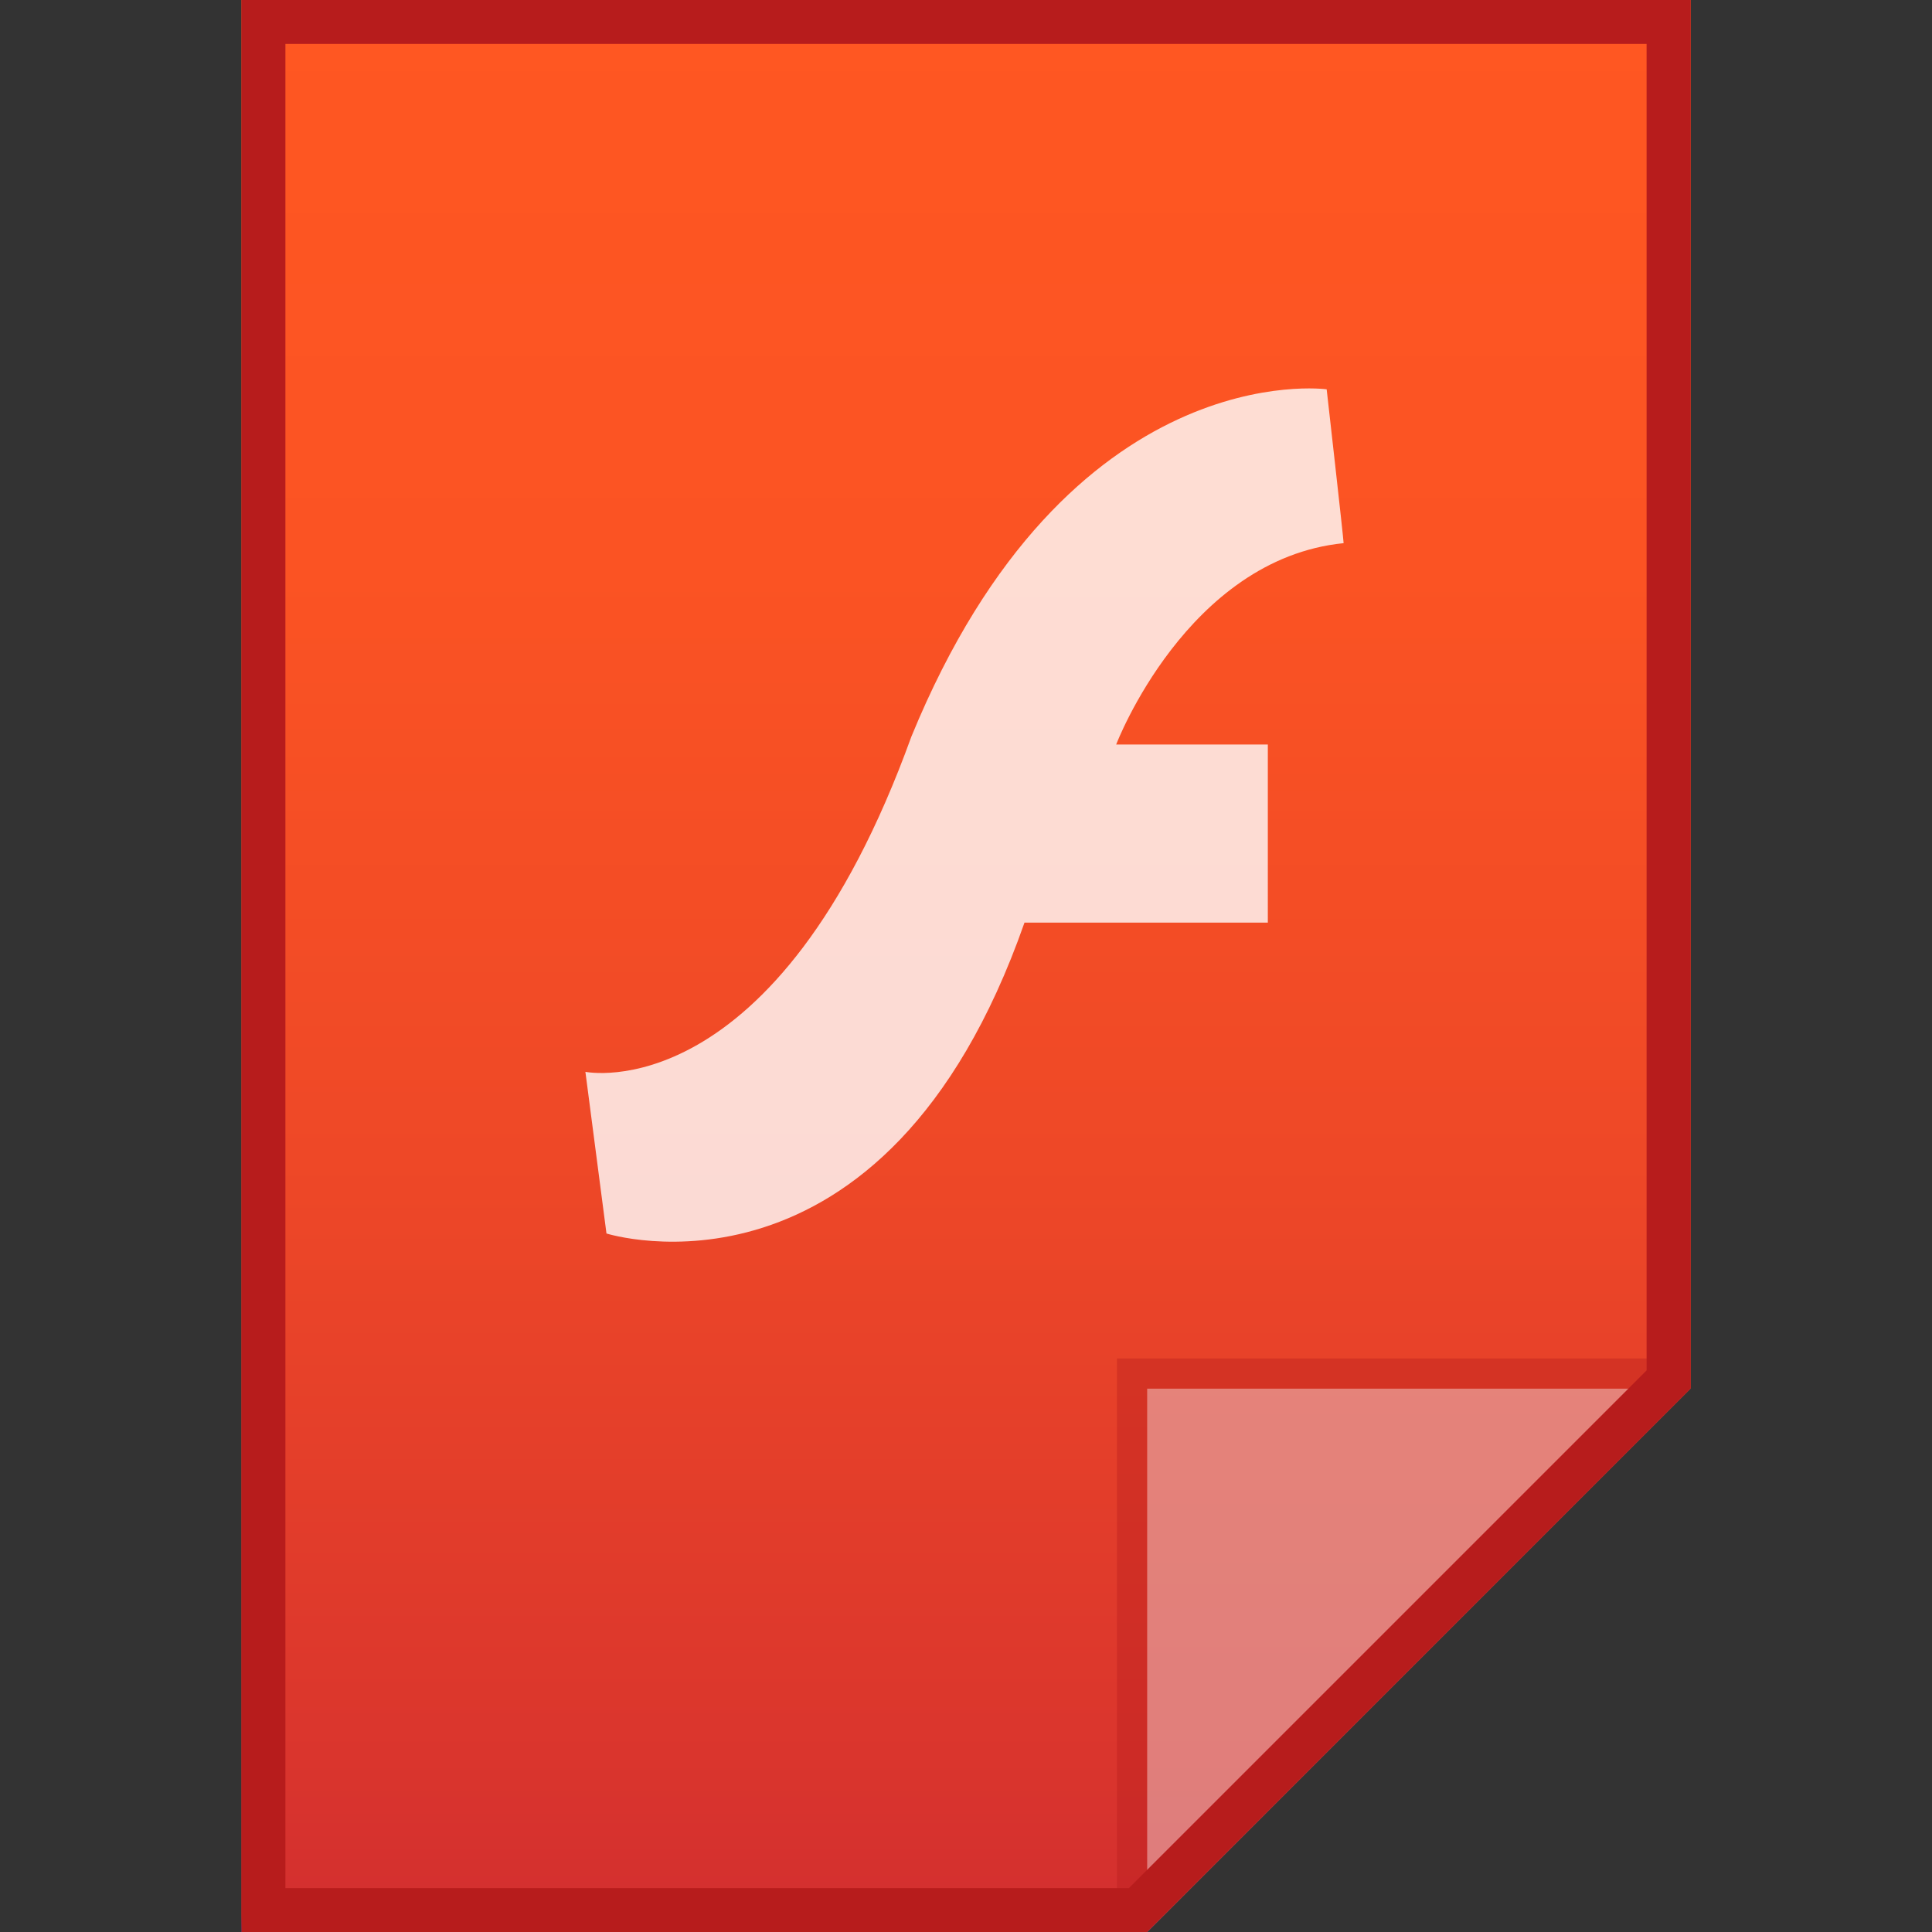 <?xml version="1.0" encoding="utf-8"?>
<!-- Generator: Adobe Illustrator 16.0.0, SVG Export Plug-In . SVG Version: 6.00 Build 0)  -->
<!DOCTYPE svg PUBLIC "-//W3C//DTD SVG 1.1//EN" "http://www.w3.org/Graphics/SVG/1.1/DTD/svg11.dtd">
<svg version="1.1" id="图层_1" xmlns="http://www.w3.org/2000/svg" xmlns:xlink="http://www.w3.org/1999/xlink" x="0px" y="0px"
	 width="22px" height="22px" viewBox="0 0 22 22" enable-background="new 0 0 22 22" xml:space="preserve">
<rect x="0" y="0" width="22" height="22" fill="#333333" stroke="none"/>
<linearGradient id="SVGID_1_" gradientUnits="userSpaceOnUse" x1="177.4" y1="1575.961" x2="177.4" y2="1553.961" gradientTransform="matrix(1 0 0 1 -166.4 -1553.961)">
	<stop  offset="0" style="stop-color:#512DA8"/>
	<stop  offset="0.008" style="stop-color:#D32F2F"/>
	<stop  offset="0.09" style="stop-color:#DA352D"/>
	<stop  offset="0.399" style="stop-color:#EE4827"/>
	<stop  offset="0.705" style="stop-color:#FB5323"/>
	<stop  offset="1" style="stop-color:#FF5722"/>
</linearGradient>
<path fill="url(#SVGID_1_)" d="M13.063,22l6.188-6.188V0H2.75v22H13.063z"/>
<polygon fill="#B71C1C" fill-opacity="0.392" points="12.719,15.469 12.719,22 13.063,22 19.25,15.813 19.25,15.469 "/>
<path fill="#FFFFFF" fill-opacity="0.392" d="M13.063,15.813h6.183L13.063,22V15.813z"/>
<path opacity="0.8" fill="#FFFFFF" d="M6.666,12.205l0.24,1.841c0,0,3.169,1,4.76-3.54h2.771V8.478h-1.727
	c0,0,0.806-2.113,2.59-2.293c0-0.044-0.193-1.752-0.193-1.752s-2.94-0.406-4.729,3.955C8.835,12.654,6.666,12.205,6.666,12.205z"/>
<g>
	<path fill="#B71C1C" d="M18.75,0.5v15.105L12.855,21.5H8.25h-5v-21H18.75 M19.25,0H2.75v22h5.5h4.813l6.188-6.188V0L19.25,0z"/>
</g>
</svg>
